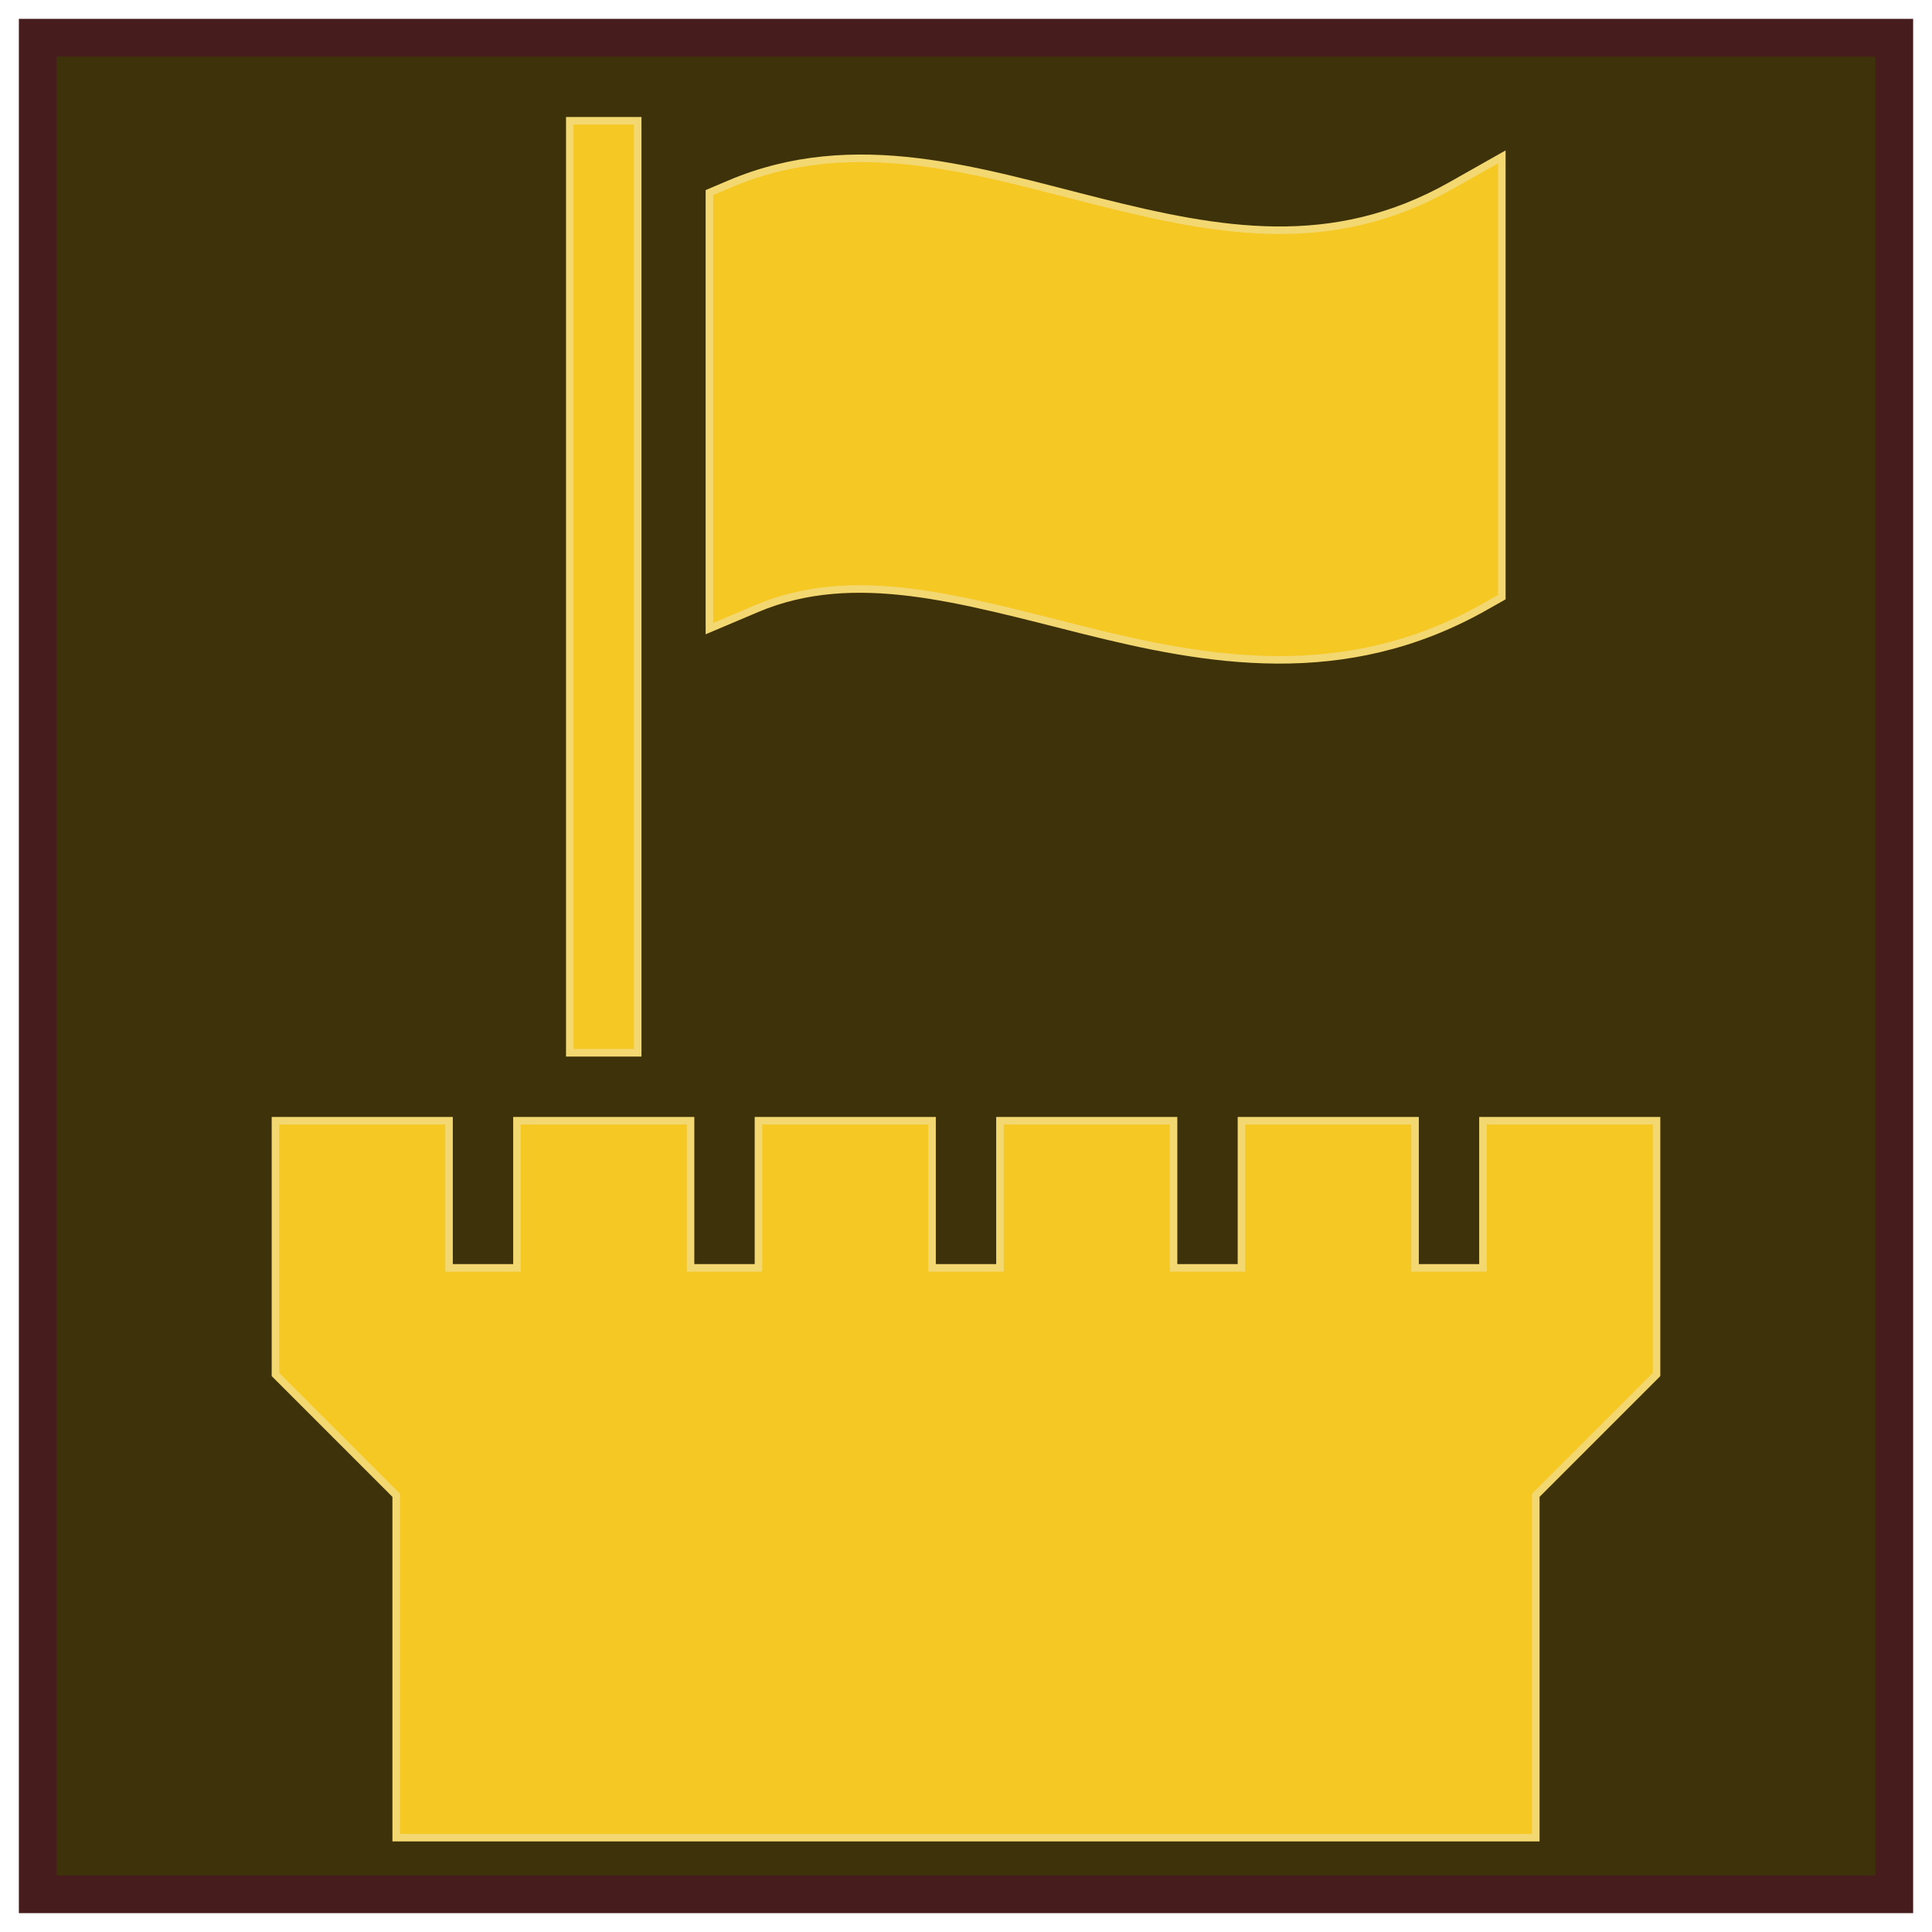 <svg xmlns="http://www.w3.org/2000/svg" viewBox="0 0 512 512" style="height: 271px; width: 271px;"><defs><filter id="shadow-1" height="300%" width="300%" x="-100%" y="-100%"><feFlood flood-color="rgba(245, 200, 35, 1)" result="flood"></feFlood><feComposite in="flood" in2="SourceGraphic" operator="atop" result="composite"></feComposite><feGaussianBlur in="composite" stdDeviation="10" result="blur"></feGaussianBlur><feOffset dy="0" result="offset"></feOffset><feComposite in="SourceGraphic" in2="offset" operator="over"></feComposite></filter></defs><path d="M10 10h492v492H10z" fill="#3E320A" fill-opacity="1" stroke="#461c1c" stroke-opacity="1" stroke-width="10"></path><g class="" transform="translate(0,0)" style=""><path d="M151 32v247h18V32h-18zm247 9.574l-13.428 7.59c-31.626 17.876-61.492 12.267-93.138 4.356-31.647-7.912-64.83-18.84-97.946-4.807L188 51.039V166.588l12.512-5.3c25.883-10.968 54.201-2.396 86.554 5.692 32.354 8.089 68.988 14.98 106.362-6.144l4.572-2.584V41.574zM73 297v67.271l32 32V487h302v-90.729l32-32V297h-46v39h-18v-39h-46v39h-18v-39h-46v39h-18v-39h-46v39h-18v-39h-46v39h-18v-39H73z" fill="#F5C823" fill-opacity="1" stroke="#F3D771" stroke-opacity="1" stroke-width="2" filter="url(#shadow-1)"></path></g></svg>